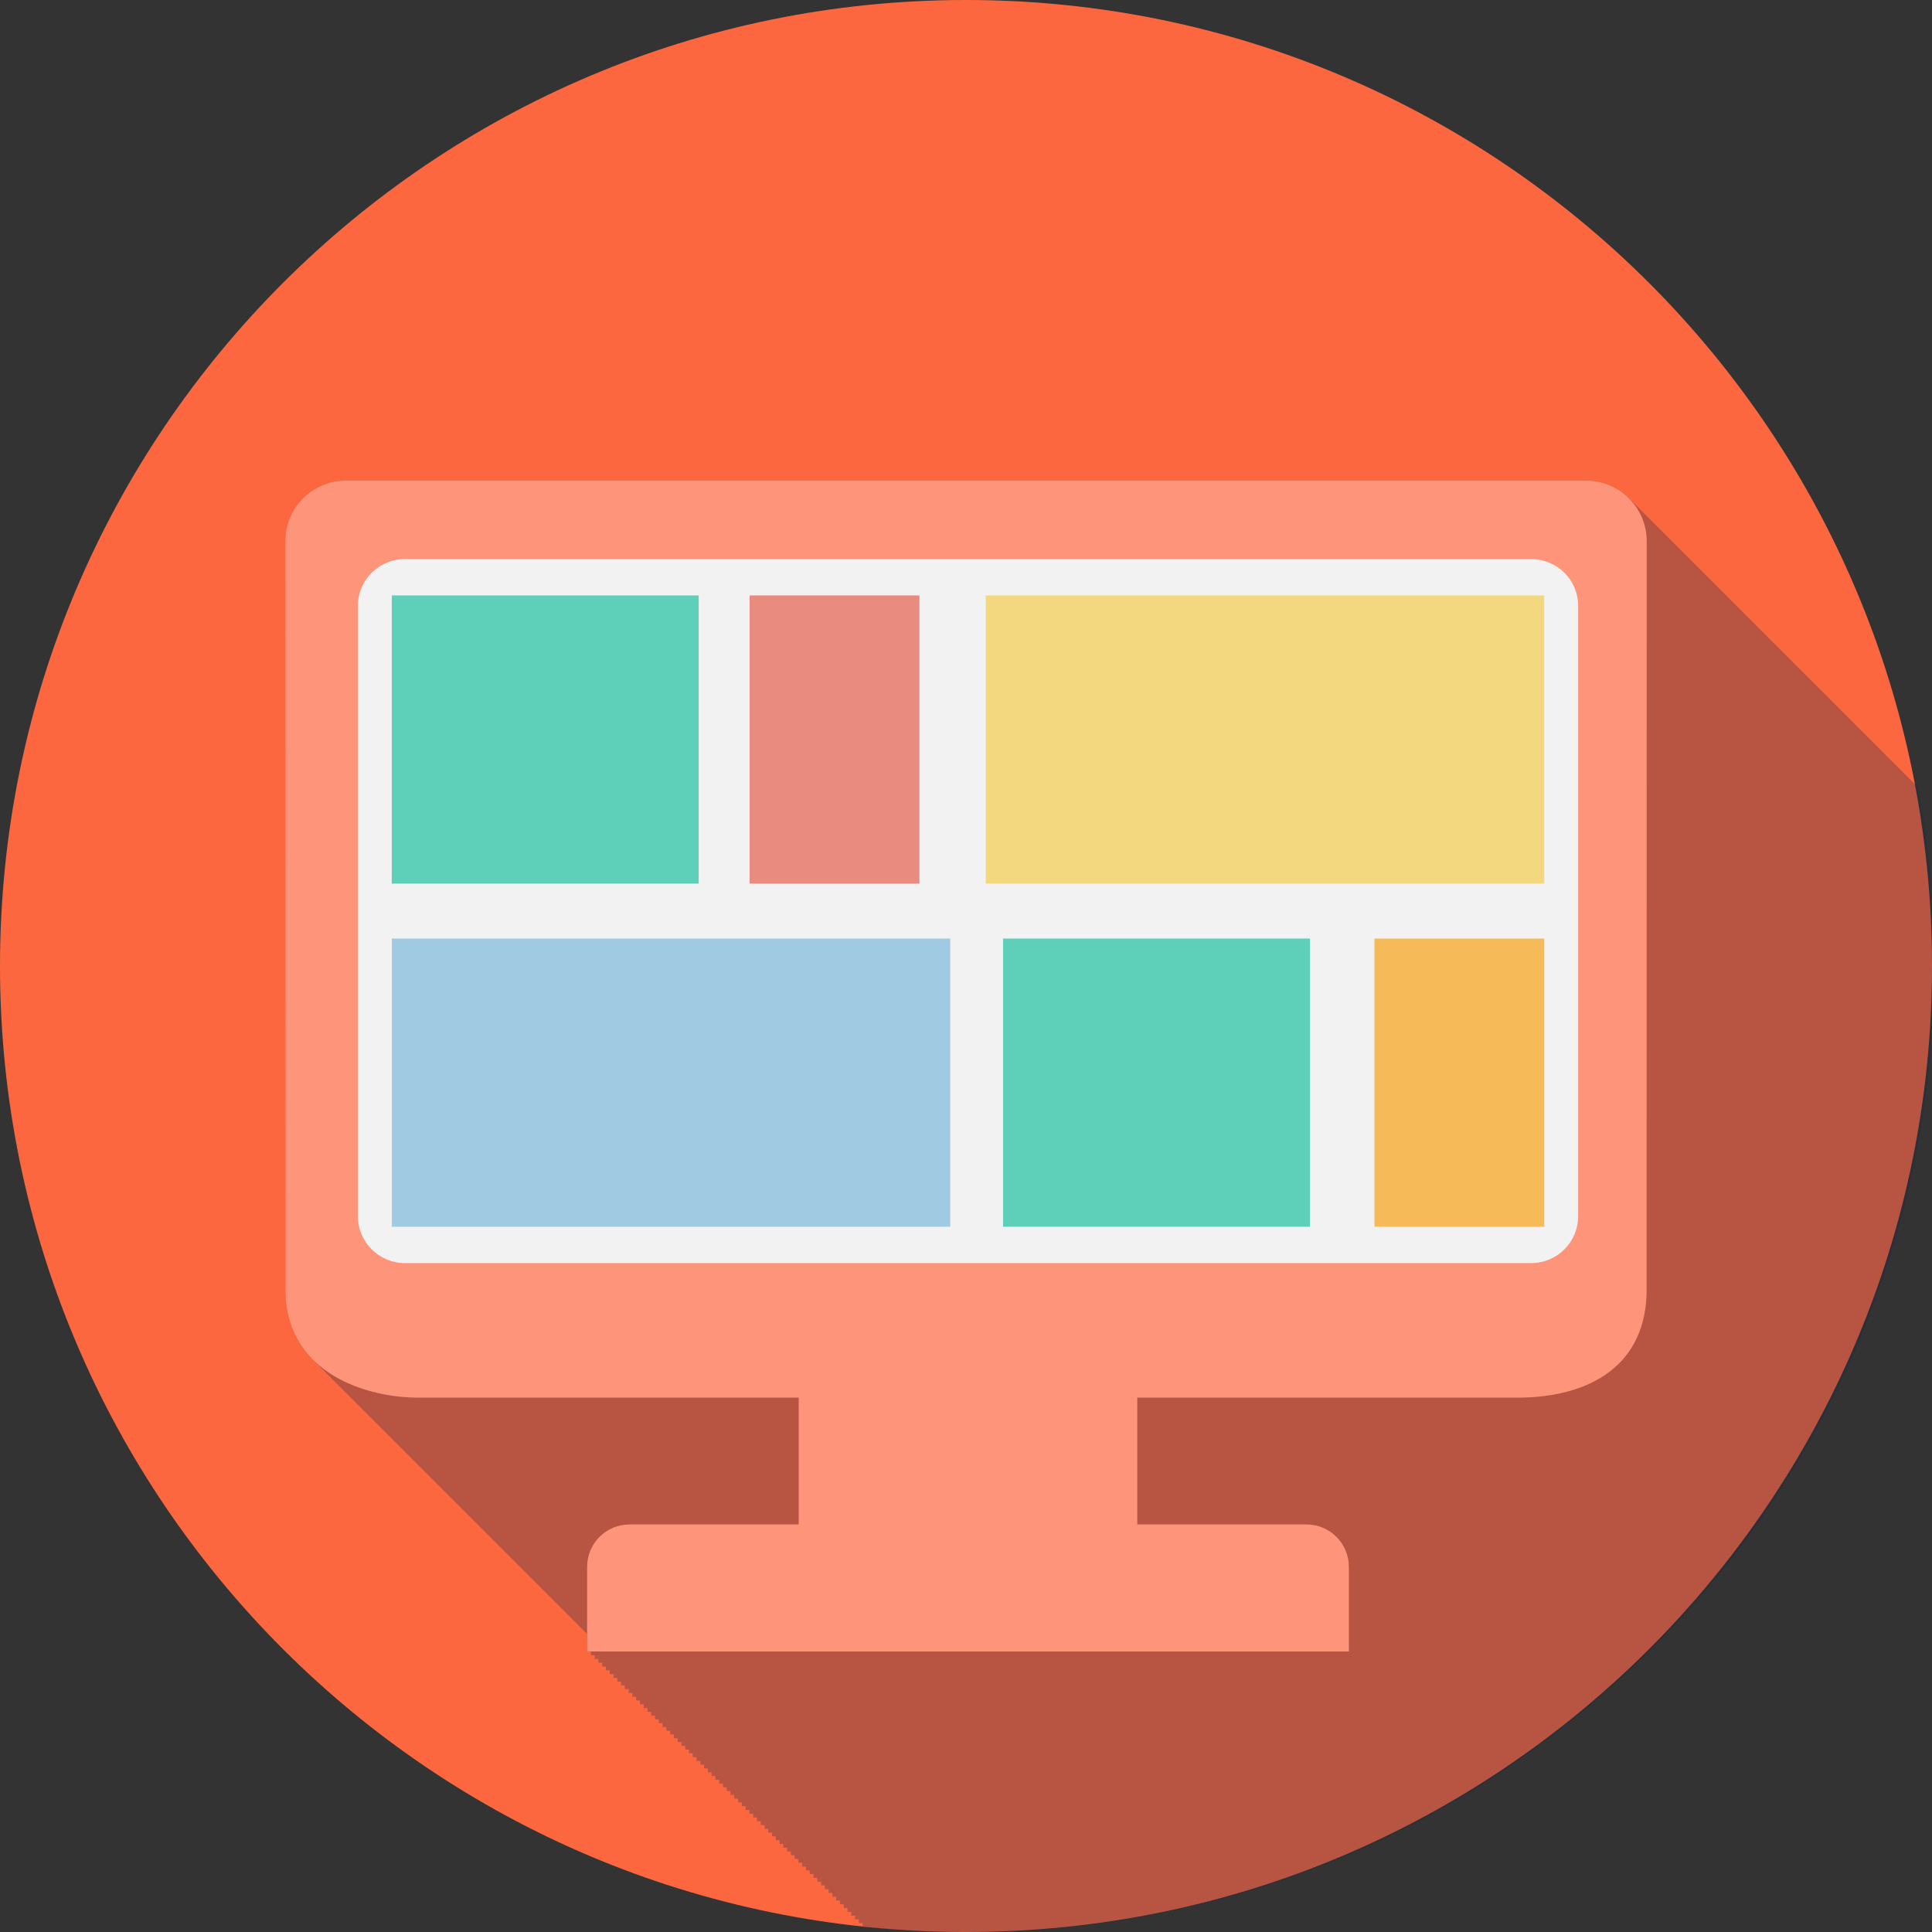<?xml version="1.0" encoding="utf-8"?>
<!-- Generator: Adobe Illustrator 16.0.0, SVG Export Plug-In . SVG Version: 6.00 Build 0)  -->
<!DOCTYPE svg PUBLIC "-//W3C//DTD SVG 1.1//EN" "http://www.w3.org/Graphics/SVG/1.1/DTD/svg11.dtd">
<svg version="1.1" id="Layer_1" xmlns="http://www.w3.org/2000/svg" xmlns:xlink="http://www.w3.org/1999/xlink" x="0px" y="0px"
	 width="511.998px" height="512px" viewBox="0 0 511.998 512" enable-background="new 0 0 511.998 512" xml:space="preserve">
<rect x="0" y="0" width="511.998" height="512" fill="#333333" stroke="none"/>
<g>
	<path fill="#fd6740" d="M255.998,512C114.618,512,0,397.382,0,256S114.618,0,255.998,0c141.399,0,256,114.618,256,256
		S397.397,512,255.998,512L255.998,512z"/>
	<g>
		<path fill="#EDEDED" d="M405.769,334.728H107.293c-6.864,0-12.457-5.581-12.457-12.437V160.563
			c0-6.854,5.593-12.399,12.457-12.399h298.476c6.918,0,12.455,5.545,12.455,12.399v161.728
			C418.224,329.146,412.687,334.728,405.769,334.728L405.769,334.728z"/>
		<g>
			<rect x="103.822" y="157.789" fill="#1ABC9C" width="81.333" height="76.379"/>
			<rect x="198.657" y="157.789" fill="#E05B49" width="44.998" height="76.379"/>
			<rect x="261.239" y="157.789" fill="#EFC849" width="147.998" height="76.379"/>
		</g>
		<g>
			<rect x="265.819" y="248.723" fill="#1ABC9C" width="81.334" height="76.378"/>
			<rect x="364.239" y="248.723" fill="#F39C12" width="44.998" height="76.378"/>
			<rect x="103.822" y="248.723" fill="#77B3D5" width="147.997" height="76.378"/>
		</g>
		<g>
			<defs>
				<path id="SVGID_1_" d="M256.528,512C115.148,512,0.53,397.382,0.53,256S115.148,0,256.528,0c141.399,0,256,114.618,256,256
					S397.928,512,256.528,512L256.528,512z"/>
			</defs>
			<clipPath id="SVGID_2_">
				<use xlink:href="#SVGID_1_"  overflow="visible"/>
			</clipPath>
			<g opacity="0.3" clip-path="url(#SVGID_2_)">
				<g>
					<path fill="#102947" d="M513.319,220.347H184.678c-8.877,0-16.074,7.196-16.074,16.073c0,0.066,0.043,199.646,0.043,199.646
						c0.906,21.344,22.081,27.319,35.106,27.319h100.91v33.609h-44.84c-6.19,0-11.23,5.021-11.23,11.221v22.439h201.87v-22.439
						c0-6.2-5.04-11.221-11.221-11.221h-44.851v-33.609h100.91c16.564,0,33.315-6.741,34.056-27.319l0.034-199.646
						C529.394,227.543,522.197,220.347,513.319,220.347z"/>
					<path fill="#102947" d="M512.319,219.347H183.678c-8.877,0-16.074,7.196-16.074,16.073c0,0.066,0.043,199.646,0.043,199.646
						c0.906,21.344,22.081,27.319,35.106,27.319h100.91v33.609h-44.84c-6.19,0-11.23,5.021-11.23,11.221v22.439h201.87v-22.439
						c0-6.2-5.04-11.221-11.221-11.221h-44.851v-33.609h100.91c16.564,0,33.315-6.741,34.056-27.319l0.034-199.646
						C528.394,226.543,521.197,219.347,512.319,219.347z"/>
					<path fill="#102947" d="M511.319,218.347H182.678c-8.877,0-16.074,7.196-16.074,16.073c0,0.066,0.043,199.646,0.043,199.646
						c0.906,21.344,22.081,27.319,35.106,27.319h100.91v33.609h-44.84c-6.19,0-11.23,5.021-11.23,11.221v22.439h201.87v-22.439
						c0-6.2-5.04-11.221-11.221-11.221h-44.851v-33.609h100.91c16.564,0,33.315-6.741,34.056-27.319l0.034-199.646
						C527.394,225.543,520.197,218.347,511.319,218.347z"/>
					<path fill="#102947" d="M510.319,217.347H181.678c-8.877,0-16.074,7.196-16.074,16.073c0,0.066,0.043,199.646,0.043,199.646
						c0.906,21.344,22.081,27.319,35.106,27.319h100.91v33.609h-44.84c-6.19,0-11.23,5.021-11.23,11.221v22.439h201.87v-22.439
						c0-6.2-5.04-11.221-11.221-11.221h-44.851v-33.609h100.91c16.564,0,33.315-6.741,34.056-27.319l0.034-199.646
						C526.394,224.543,519.197,217.347,510.319,217.347z"/>
					<path fill="#102947" d="M509.319,216.347H180.678c-8.877,0-16.074,7.196-16.074,16.073c0,0.066,0.043,199.646,0.043,199.646
						c0.906,21.344,22.081,27.319,35.106,27.319h100.91v33.609h-44.84c-6.19,0-11.23,5.021-11.23,11.221v22.439h201.87v-22.439
						c0-6.2-5.04-11.221-11.221-11.221h-44.851v-33.609h100.91c16.564,0,33.315-6.741,34.056-27.319l0.034-199.646
						C525.394,223.543,518.197,216.347,509.319,216.347z"/>
					<path fill="#102947" d="M508.319,215.347H179.678c-8.877,0-16.074,7.196-16.074,16.073c0,0.066,0.043,199.646,0.043,199.646
						c0.906,21.344,22.081,27.319,35.106,27.319h100.91v33.609h-44.84c-6.19,0-11.23,5.021-11.23,11.221v22.439h201.87v-22.439
						c0-6.2-5.04-11.221-11.221-11.221h-44.851v-33.609h100.91c16.564,0,33.315-6.741,34.056-27.319l0.034-199.646
						C524.394,222.543,517.197,215.347,508.319,215.347z"/>
					<path fill="#102947" d="M507.319,214.347H178.678c-8.877,0-16.074,7.196-16.074,16.073c0,0.066,0.043,199.646,0.043,199.646
						c0.906,21.344,22.081,27.319,35.106,27.319h100.91v33.609h-44.84c-6.19,0-11.23,5.021-11.23,11.221v22.439h201.87v-22.439
						c0-6.2-5.04-11.221-11.221-11.221h-44.851v-33.609h100.91c16.564,0,33.315-6.741,34.056-27.319l0.034-199.646
						C523.394,221.543,516.197,214.347,507.319,214.347z"/>
					<path fill="#102947" d="M506.319,213.347H177.678c-8.877,0-16.074,7.196-16.074,16.073c0,0.066,0.043,199.646,0.043,199.646
						c0.906,21.344,22.081,27.319,35.106,27.319h100.91v33.609h-44.84c-6.19,0-11.23,5.021-11.23,11.221v22.439h201.87v-22.439
						c0-6.2-5.04-11.221-11.221-11.221h-44.851v-33.609h100.91c16.564,0,33.315-6.741,34.056-27.319l0.034-199.646
						C522.394,220.543,515.197,213.347,506.319,213.347z"/>
					<path fill="#102947" d="M505.319,212.347H176.678c-8.877,0-16.074,7.196-16.074,16.073c0,0.066,0.043,199.646,0.043,199.646
						c0.906,21.344,22.081,27.319,35.106,27.319h100.91v33.609h-44.84c-6.19,0-11.23,5.021-11.23,11.221v22.439h201.87v-22.439
						c0-6.2-5.04-11.221-11.221-11.221h-44.851v-33.609h100.91c16.564,0,33.315-6.741,34.056-27.319l0.034-199.646
						C521.394,219.543,514.197,212.347,505.319,212.347z"/>
					<path fill="#102947" d="M504.319,211.347H175.678c-8.877,0-16.074,7.196-16.074,16.073c0,0.066,0.043,199.646,0.043,199.646
						c0.906,21.344,22.081,27.319,35.106,27.319h100.91v33.609h-44.84c-6.19,0-11.23,5.021-11.23,11.221v22.439h201.87v-22.439
						c0-6.2-5.04-11.221-11.221-11.221h-44.851v-33.609h100.91c16.564,0,33.315-6.741,34.056-27.319l0.034-199.646
						C520.394,218.543,513.197,211.347,504.319,211.347z"/>
					<path fill="#102947" d="M503.319,210.347H174.678c-8.877,0-16.074,7.196-16.074,16.073c0,0.066,0.043,199.646,0.043,199.646
						c0.906,21.344,22.081,27.319,35.106,27.319h100.91v33.609h-44.84c-6.19,0-11.23,5.021-11.23,11.221v22.439h201.87v-22.439
						c0-6.2-5.04-11.221-11.221-11.221h-44.851v-33.609h100.91c16.564,0,33.315-6.741,34.056-27.319l0.034-199.646
						C519.394,217.543,512.197,210.347,503.319,210.347z"/>
					<path fill="#102947" d="M502.319,209.347H173.678c-8.877,0-16.074,7.196-16.074,16.073c0,0.066,0.043,199.646,0.043,199.646
						c0.906,21.344,22.081,27.319,35.106,27.319h100.91v33.609h-44.84c-6.19,0-11.23,5.021-11.23,11.221v22.439h201.87v-22.439
						c0-6.2-5.04-11.221-11.221-11.221h-44.851v-33.609h100.91c16.564,0,33.315-6.741,34.056-27.319l0.034-199.646
						C518.394,216.543,511.197,209.347,502.319,209.347z"/>
					<path fill="#102947" d="M501.319,208.347H172.678c-8.877,0-16.074,7.196-16.074,16.073c0,0.066,0.043,199.646,0.043,199.646
						c0.906,21.344,22.081,27.319,35.106,27.319h100.91v33.609h-44.84c-6.19,0-11.23,5.021-11.23,11.221v22.439h201.87v-22.439
						c0-6.2-5.04-11.221-11.221-11.221h-44.851v-33.609h100.91c16.564,0,33.315-6.741,34.056-27.319l0.034-199.646
						C517.394,215.543,510.197,208.347,501.319,208.347z"/>
					<path fill="#102947" d="M500.319,207.347H171.678c-8.877,0-16.074,7.196-16.074,16.073c0,0.066,0.043,199.646,0.043,199.646
						c0.906,21.344,22.081,27.319,35.106,27.319h100.91v33.609h-44.84c-6.19,0-11.23,5.021-11.23,11.221v22.439h201.87v-22.439
						c0-6.2-5.04-11.221-11.221-11.221h-44.851v-33.609h100.91c16.564,0,33.315-6.741,34.056-27.319l0.034-199.646
						C516.394,214.543,509.197,207.347,500.319,207.347z"/>
					<path fill="#102947" d="M499.319,206.347H170.678c-8.877,0-16.074,7.196-16.074,16.073c0,0.066,0.043,199.646,0.043,199.646
						c0.906,21.344,22.081,27.319,35.106,27.319h100.91v33.609h-44.84c-6.19,0-11.23,5.021-11.23,11.221v22.439h201.87v-22.439
						c0-6.2-5.04-11.221-11.221-11.221h-44.851v-33.609h100.91c16.564,0,33.315-6.741,34.056-27.319l0.034-199.646
						C515.394,213.543,508.197,206.347,499.319,206.347z"/>
					<path fill="#102947" d="M498.319,205.347H169.678c-8.877,0-16.074,7.196-16.074,16.073c0,0.066,0.043,199.646,0.043,199.646
						c0.906,21.344,22.081,27.319,35.106,27.319h100.91v33.609h-44.84c-6.19,0-11.23,5.021-11.23,11.221v22.439h201.87v-22.439
						c0-6.2-5.04-11.221-11.221-11.221h-44.851v-33.609h100.91c16.564,0,33.315-6.741,34.056-27.319l0.034-199.646
						C514.394,212.543,507.197,205.347,498.319,205.347z"/>
					<path fill="#102947" d="M497.319,204.347H168.678c-8.877,0-16.074,7.196-16.074,16.073c0,0.066,0.043,199.646,0.043,199.646
						c0.906,21.344,22.081,27.319,35.106,27.319h100.91v33.609h-44.84c-6.19,0-11.23,5.021-11.23,11.221v22.439h201.87v-22.439
						c0-6.2-5.04-11.221-11.221-11.221h-44.851v-33.609h100.91c16.564,0,33.315-6.741,34.056-27.319l0.034-199.646
						C513.394,211.543,506.197,204.347,497.319,204.347z"/>
					<path fill="#102947" d="M496.319,203.347H167.678c-8.877,0-16.074,7.196-16.074,16.073c0,0.066,0.043,199.646,0.043,199.646
						c0.906,21.344,22.081,27.319,35.106,27.319h100.91v33.609h-44.84c-6.19,0-11.23,5.021-11.23,11.221v22.439h201.87v-22.439
						c0-6.2-5.04-11.221-11.221-11.221h-44.851v-33.609h100.91c16.564,0,33.315-6.741,34.056-27.319l0.034-199.646
						C512.394,210.543,505.197,203.347,496.319,203.347z"/>
					<path fill="#102947" d="M495.319,202.347H166.678c-8.877,0-16.074,7.196-16.074,16.073c0,0.066,0.043,199.646,0.043,199.646
						c0.906,21.344,22.081,27.319,35.106,27.319h100.91v33.609h-44.84c-6.19,0-11.23,5.021-11.23,11.221v22.439h201.87v-22.439
						c0-6.2-5.04-11.221-11.221-11.221h-44.851v-33.609h100.91c16.564,0,33.315-6.741,34.056-27.319l0.034-199.646
						C511.394,209.543,504.197,202.347,495.319,202.347z"/>
					<path fill="#102947" d="M494.319,201.347H165.678c-8.877,0-16.074,7.196-16.074,16.073c0,0.066,0.043,199.646,0.043,199.646
						c0.906,21.344,22.081,27.319,35.106,27.319h100.91v33.609h-44.84c-6.19,0-11.23,5.021-11.23,11.221v22.439h201.87v-22.439
						c0-6.2-5.04-11.221-11.221-11.221h-44.851v-33.609h100.91c16.564,0,33.315-6.741,34.056-27.319l0.034-199.646
						C510.394,208.543,503.197,201.347,494.319,201.347z"/>
					<path fill="#102947" d="M493.319,200.347H164.678c-8.877,0-16.074,7.196-16.074,16.073c0,0.066,0.043,199.646,0.043,199.646
						c0.906,21.344,22.081,27.319,35.106,27.319h100.91v33.609h-44.84c-6.19,0-11.23,5.021-11.23,11.221v22.439h201.87v-22.439
						c0-6.2-5.04-11.221-11.221-11.221h-44.851v-33.609h100.91c16.564,0,33.315-6.741,34.056-27.319l0.034-199.646
						C509.394,207.543,502.197,200.347,493.319,200.347z"/>
					<path fill="#102947" d="M492.319,199.347H163.678c-8.877,0-16.074,7.196-16.074,16.073c0,0.066,0.043,199.646,0.043,199.646
						c0.906,21.344,22.081,27.319,35.106,27.319h100.91v33.609h-44.84c-6.19,0-11.23,5.021-11.23,11.221v22.439h201.87v-22.439
						c0-6.2-5.04-11.221-11.221-11.221h-44.851v-33.609h100.91c16.564,0,33.315-6.741,34.056-27.319l0.034-199.646
						C508.394,206.543,501.197,199.347,492.319,199.347z"/>
					<path fill="#102947" d="M491.319,198.347H162.678c-8.877,0-16.074,7.196-16.074,16.073c0,0.066,0.043,199.646,0.043,199.646
						c0.906,21.344,22.081,27.319,35.106,27.319h100.91v33.609h-44.84c-6.19,0-11.23,5.021-11.23,11.221v22.439h201.87v-22.439
						c0-6.2-5.04-11.221-11.221-11.221h-44.851v-33.609h100.91c16.564,0,33.315-6.741,34.056-27.319l0.034-199.646
						C507.394,205.543,500.197,198.347,491.319,198.347z"/>
					<path fill="#102947" d="M490.319,197.347H161.678c-8.877,0-16.074,7.196-16.074,16.073c0,0.066,0.043,199.646,0.043,199.646
						c0.906,21.344,22.081,27.319,35.106,27.319h100.91v33.609h-44.84c-6.19,0-11.23,5.021-11.23,11.221v22.439h201.87v-22.439
						c0-6.2-5.04-11.221-11.221-11.221h-44.851v-33.609h100.91c16.564,0,33.315-6.741,34.056-27.319l0.034-199.646
						C506.394,204.543,499.197,197.347,490.319,197.347z"/>
					<path fill="#102947" d="M489.319,196.347H160.678c-8.877,0-16.074,7.196-16.074,16.073c0,0.066,0.043,199.646,0.043,199.646
						c0.906,21.344,22.081,27.319,35.106,27.319h100.91v33.609h-44.84c-6.19,0-11.23,5.021-11.23,11.221v22.439h201.87v-22.439
						c0-6.2-5.04-11.221-11.221-11.221h-44.851v-33.609h100.91c16.564,0,33.315-6.741,34.056-27.319l0.034-199.646
						C505.394,203.543,498.197,196.347,489.319,196.347z"/>
					<path fill="#102947" d="M488.319,195.347H159.678c-8.877,0-16.074,7.196-16.074,16.073c0,0.066,0.043,199.646,0.043,199.646
						c0.906,21.344,22.081,27.319,35.106,27.319h100.91v33.609h-44.84c-6.19,0-11.23,5.021-11.23,11.221v22.439h201.87v-22.439
						c0-6.2-5.04-11.221-11.221-11.221h-44.851v-33.609h100.91c16.564,0,33.315-6.741,34.056-27.319l0.034-199.646
						C504.394,202.543,497.197,195.347,488.319,195.347z"/>
					<path fill="#102947" d="M487.319,194.347H158.678c-8.877,0-16.074,7.196-16.074,16.073c0,0.066,0.043,199.646,0.043,199.646
						c0.906,21.344,22.081,27.319,35.106,27.319h100.91v33.609h-44.84c-6.19,0-11.23,5.021-11.23,11.221v22.439h201.87v-22.439
						c0-6.2-5.04-11.221-11.221-11.221h-44.851v-33.609h100.91c16.564,0,33.315-6.741,34.056-27.319l0.034-199.646
						C503.394,201.543,496.197,194.347,487.319,194.347z"/>
					<path fill="#102947" d="M486.319,193.347H157.678c-8.877,0-16.074,7.196-16.074,16.073c0,0.066,0.043,199.646,0.043,199.646
						c0.906,21.344,22.081,27.319,35.106,27.319h100.91v33.609h-44.84c-6.19,0-11.23,5.021-11.23,11.221v22.439h201.87v-22.439
						c0-6.2-5.04-11.221-11.221-11.221h-44.851v-33.609h100.91c16.564,0,33.315-6.741,34.056-27.319l0.034-199.646
						C502.394,200.543,495.197,193.347,486.319,193.347z"/>
					<path fill="#102947" d="M485.319,192.347H156.678c-8.877,0-16.074,7.196-16.074,16.073c0,0.066,0.043,199.646,0.043,199.646
						c0.906,21.344,22.081,27.319,35.106,27.319h100.91v33.609h-44.84c-6.19,0-11.23,5.021-11.23,11.221v22.439h201.87v-22.439
						c0-6.2-5.04-11.221-11.221-11.221h-44.851v-33.609h100.91c16.564,0,33.315-6.741,34.056-27.319l0.034-199.646
						C501.394,199.543,494.197,192.347,485.319,192.347z"/>
					<path fill="#102947" d="M484.319,191.347H155.678c-8.877,0-16.074,7.196-16.074,16.073c0,0.066,0.043,199.646,0.043,199.646
						c0.906,21.344,22.081,27.319,35.106,27.319h100.91v33.609h-44.84c-6.19,0-11.23,5.021-11.23,11.221v22.439h201.87v-22.439
						c0-6.2-5.04-11.221-11.221-11.221h-44.851v-33.609h100.91c16.564,0,33.315-6.741,34.056-27.319l0.034-199.646
						C500.394,198.543,493.197,191.347,484.319,191.347z"/>
					<path fill="#102947" d="M483.319,190.347H154.678c-8.877,0-16.074,7.196-16.074,16.073c0,0.066,0.043,199.646,0.043,199.646
						c0.906,21.344,22.081,27.319,35.106,27.319h100.91v33.609h-44.84c-6.19,0-11.23,5.021-11.23,11.221v22.439h201.87v-22.439
						c0-6.2-5.04-11.221-11.221-11.221h-44.851v-33.609h100.91c16.564,0,33.315-6.741,34.056-27.319l0.034-199.646
						C499.394,197.543,492.197,190.347,483.319,190.347z"/>
					<path fill="#102947" d="M482.319,189.347H153.678c-8.877,0-16.074,7.196-16.074,16.073c0,0.066,0.043,199.646,0.043,199.646
						c0.906,21.344,22.081,27.319,35.106,27.319h100.91v33.609h-44.84c-6.19,0-11.23,5.021-11.23,11.221v22.439h201.87v-22.439
						c0-6.2-5.04-11.221-11.221-11.221h-44.851v-33.609h100.91c16.564,0,33.315-6.741,34.056-27.319l0.034-199.646
						C498.394,196.543,491.197,189.347,482.319,189.347z"/>
					<path fill="#102947" d="M481.319,188.347H152.678c-8.877,0-16.074,7.196-16.074,16.073c0,0.066,0.043,199.646,0.043,199.646
						c0.906,21.344,22.081,27.319,35.106,27.319h100.91v33.609h-44.84c-6.19,0-11.23,5.021-11.23,11.221v22.439h201.87v-22.439
						c0-6.2-5.04-11.221-11.221-11.221h-44.851v-33.609h100.91c16.564,0,33.315-6.741,34.056-27.319l0.034-199.646
						C497.394,195.543,490.197,188.347,481.319,188.347z"/>
					<path fill="#102947" d="M480.319,187.347H151.678c-8.877,0-16.074,7.196-16.074,16.073c0,0.066,0.043,199.646,0.043,199.646
						c0.906,21.344,22.081,27.319,35.106,27.319h100.91v33.609h-44.84c-6.19,0-11.23,5.021-11.23,11.221v22.439h201.87v-22.439
						c0-6.2-5.04-11.221-11.221-11.221h-44.851v-33.609h100.91c16.564,0,33.315-6.741,34.056-27.319l0.034-199.646
						C496.394,194.543,489.197,187.347,480.319,187.347z"/>
					<path fill="#102947" d="M479.319,186.347H150.678c-8.877,0-16.074,7.196-16.074,16.073c0,0.066,0.043,199.646,0.043,199.646
						c0.906,21.344,22.081,27.319,35.106,27.319h100.91v33.609h-44.84c-6.19,0-11.23,5.021-11.23,11.221v22.439h201.87v-22.439
						c0-6.2-5.04-11.221-11.221-11.221h-44.851v-33.609h100.91c16.564,0,33.315-6.741,34.056-27.319l0.034-199.646
						C495.394,193.543,488.197,186.347,479.319,186.347z"/>
					<path fill="#102947" d="M478.319,185.347H149.678c-8.877,0-16.074,7.196-16.074,16.073c0,0.066,0.043,199.646,0.043,199.646
						c0.906,21.344,22.081,27.319,35.106,27.319h100.91v33.609h-44.84c-6.19,0-11.23,5.021-11.23,11.221v22.439h201.87v-22.439
						c0-6.2-5.04-11.221-11.221-11.221h-44.851v-33.609h100.91c16.564,0,33.315-6.741,34.056-27.319l0.034-199.646
						C494.394,192.543,487.197,185.347,478.319,185.347z"/>
					<path fill="#102947" d="M477.319,184.347H148.678c-8.877,0-16.074,7.196-16.074,16.073c0,0.066,0.043,199.646,0.043,199.646
						c0.906,21.344,22.081,27.319,35.106,27.319h100.91v33.609h-44.84c-6.19,0-11.23,5.021-11.23,11.221v22.439h201.87v-22.439
						c0-6.2-5.04-11.221-11.221-11.221h-44.851v-33.609h100.91c16.564,0,33.315-6.741,34.056-27.319l0.034-199.646
						C493.394,191.543,486.197,184.347,477.319,184.347z"/>
					<path fill="#102947" d="M476.319,183.347H147.678c-8.877,0-16.074,7.196-16.074,16.073c0,0.066,0.043,199.646,0.043,199.646
						c0.906,21.344,22.081,27.319,35.106,27.319h100.91v33.609h-44.84c-6.19,0-11.23,5.021-11.23,11.221v22.439h201.87v-22.439
						c0-6.2-5.04-11.221-11.221-11.221h-44.851v-33.609h100.91c16.564,0,33.315-6.741,34.056-27.319l0.034-199.646
						C492.394,190.543,485.197,183.347,476.319,183.347z"/>
					<path fill="#102947" d="M475.319,182.347H146.678c-8.877,0-16.074,7.196-16.074,16.073c0,0.066,0.043,199.646,0.043,199.646
						c0.906,21.344,22.081,27.319,35.106,27.319h100.91v33.609h-44.84c-6.19,0-11.23,5.021-11.23,11.221v22.439h201.87v-22.439
						c0-6.2-5.04-11.221-11.221-11.221h-44.851v-33.609h100.91c16.564,0,33.315-6.741,34.056-27.319l0.034-199.646
						C491.394,189.543,484.197,182.347,475.319,182.347z"/>
					<path fill="#102947" d="M474.319,181.347H145.678c-8.877,0-16.074,7.196-16.074,16.073c0,0.066,0.043,199.646,0.043,199.646
						c0.906,21.344,22.081,27.319,35.106,27.319h100.91v33.609h-44.84c-6.19,0-11.23,5.021-11.23,11.221v22.439h201.87v-22.439
						c0-6.2-5.04-11.221-11.221-11.221h-44.851v-33.609h100.91c16.564,0,33.315-6.741,34.056-27.319l0.034-199.646
						C490.394,188.543,483.197,181.347,474.319,181.347z"/>
					<path fill="#102947" d="M473.319,180.347H144.678c-8.877,0-16.074,7.196-16.074,16.073c0,0.066,0.043,199.646,0.043,199.646
						c0.906,21.344,22.081,27.319,35.106,27.319h100.91v33.609h-44.84c-6.19,0-11.23,5.021-11.23,11.221v22.439h201.87v-22.439
						c0-6.2-5.04-11.221-11.221-11.221h-44.851v-33.609h100.91c16.564,0,33.315-6.741,34.056-27.319l0.034-199.646
						C489.394,187.543,482.197,180.347,473.319,180.347z"/>
					<path fill="#102947" d="M472.319,179.347H143.678c-8.877,0-16.074,7.196-16.074,16.073c0,0.066,0.043,199.646,0.043,199.646
						c0.906,21.344,22.081,27.319,35.106,27.319h100.91v33.609h-44.84c-6.19,0-11.23,5.021-11.23,11.221v22.439h201.87v-22.439
						c0-6.2-5.04-11.221-11.221-11.221h-44.851v-33.609h100.91c16.564,0,33.315-6.741,34.056-27.319l0.034-199.646
						C488.394,186.543,481.197,179.347,472.319,179.347z"/>
					<path fill="#102947" d="M471.319,178.347H142.678c-8.877,0-16.074,7.196-16.074,16.073c0,0.066,0.043,199.646,0.043,199.646
						c0.906,21.344,22.081,27.319,35.106,27.319h100.91v33.609h-44.84c-6.19,0-11.23,5.021-11.23,11.221v22.439h201.87v-22.439
						c0-6.2-5.04-11.221-11.221-11.221h-44.851v-33.609h100.91c16.564,0,33.315-6.741,34.056-27.319l0.034-199.646
						C487.394,185.543,480.197,178.347,471.319,178.347z"/>
					<path fill="#102947" d="M470.319,177.347H141.678c-8.877,0-16.074,7.196-16.074,16.073c0,0.066,0.043,199.646,0.043,199.646
						c0.906,21.344,22.081,27.319,35.106,27.319h100.91v33.609h-44.84c-6.19,0-11.23,5.021-11.23,11.221v22.439h201.87v-22.439
						c0-6.2-5.04-11.221-11.221-11.221h-44.851v-33.609h100.91c16.564,0,33.315-6.741,34.056-27.319l0.034-199.646
						C486.394,184.543,479.197,177.347,470.319,177.347z"/>
					<path fill="#102947" d="M469.319,176.347H140.678c-8.877,0-16.074,7.196-16.074,16.073c0,0.066,0.043,199.646,0.043,199.646
						c0.906,21.344,22.081,27.319,35.106,27.319h100.91v33.609h-44.84c-6.19,0-11.23,5.021-11.23,11.221v22.439h201.87v-22.439
						c0-6.2-5.04-11.221-11.221-11.221h-44.851v-33.609h100.91c16.564,0,33.315-6.741,34.056-27.319l0.034-199.646
						C485.394,183.543,478.197,176.347,469.319,176.347z"/>
					<path fill="#102947" d="M468.319,175.347H139.678c-8.877,0-16.074,7.196-16.074,16.073c0,0.066,0.043,199.646,0.043,199.646
						c0.906,21.344,22.081,27.319,35.106,27.319h100.91v33.609h-44.84c-6.19,0-11.23,5.021-11.23,11.221v22.439h201.87v-22.439
						c0-6.2-5.04-11.221-11.221-11.221h-44.851v-33.609h100.91c16.564,0,33.315-6.741,34.056-27.319l0.034-199.646
						C484.394,182.543,477.197,175.347,468.319,175.347z"/>
					<path fill="#102947" d="M467.319,174.347H138.678c-8.877,0-16.074,7.196-16.074,16.073c0,0.066,0.043,199.646,0.043,199.646
						c0.906,21.344,22.081,27.319,35.106,27.319h100.91v33.609h-44.84c-6.19,0-11.23,5.021-11.23,11.221v22.439h201.87v-22.439
						c0-6.2-5.04-11.221-11.221-11.221h-44.851v-33.609h100.91c16.564,0,33.315-6.741,34.056-27.319l0.034-199.646
						C483.394,181.543,476.197,174.347,467.319,174.347z"/>
					<path fill="#102947" d="M466.319,173.347H137.678c-8.877,0-16.074,7.196-16.074,16.073c0,0.066,0.043,199.646,0.043,199.646
						c0.906,21.344,22.081,27.319,35.106,27.319h100.91v33.609h-44.84c-6.19,0-11.23,5.021-11.23,11.221v22.439h201.87v-22.439
						c0-6.2-5.04-11.221-11.221-11.221h-44.851v-33.609h100.91c16.564,0,33.315-6.741,34.056-27.319l0.034-199.646
						C482.394,180.543,475.197,173.347,466.319,173.347z"/>
					<path fill="#102947" d="M465.319,172.347H136.678c-8.877,0-16.074,7.196-16.074,16.073c0,0.066,0.043,199.646,0.043,199.646
						c0.906,21.344,22.081,27.319,35.106,27.319h100.91v33.609h-44.84c-6.19,0-11.23,5.021-11.23,11.221v22.439h201.87v-22.439
						c0-6.2-5.04-11.221-11.221-11.221h-44.851v-33.609h100.91c16.564,0,33.315-6.741,34.056-27.319l0.034-199.646
						C481.394,179.543,474.197,172.347,465.319,172.347z"/>
					<path fill="#102947" d="M464.319,171.347H135.678c-8.877,0-16.074,7.196-16.074,16.073c0,0.066,0.043,199.646,0.043,199.646
						c0.906,21.344,22.081,27.319,35.106,27.319h100.91v33.609h-44.84c-6.19,0-11.23,5.021-11.23,11.221v22.439h201.87v-22.439
						c0-6.2-5.04-11.221-11.221-11.221h-44.851v-33.609h100.91c16.564,0,33.315-6.741,34.056-27.319l0.034-199.646
						C480.394,178.543,473.197,171.347,464.319,171.347z"/>
					<path fill="#102947" d="M463.319,170.347H134.678c-8.877,0-16.074,7.196-16.074,16.073c0,0.066,0.043,199.646,0.043,199.646
						c0.906,21.344,22.081,27.319,35.106,27.319h100.91v33.609h-44.84c-6.19,0-11.23,5.021-11.23,11.221v22.439h201.87v-22.439
						c0-6.2-5.04-11.221-11.221-11.221h-44.851v-33.609h100.91c16.564,0,33.315-6.741,34.056-27.319l0.034-199.646
						C479.394,177.543,472.197,170.347,463.319,170.347z"/>
					<path fill="#102947" d="M462.319,169.347H133.678c-8.877,0-16.074,7.196-16.074,16.073c0,0.066,0.043,199.646,0.043,199.646
						c0.906,21.344,22.081,27.319,35.106,27.319h100.91v33.609h-44.84c-6.19,0-11.23,5.021-11.23,11.221v22.439h201.87v-22.439
						c0-6.2-5.04-11.221-11.221-11.221h-44.851v-33.609h100.91c16.564,0,33.315-6.741,34.056-27.319l0.034-199.646
						C478.394,176.543,471.197,169.347,462.319,169.347z"/>
					<path fill="#102947" d="M461.319,168.347H132.678c-8.877,0-16.074,7.196-16.074,16.073c0,0.066,0.043,199.646,0.043,199.646
						c0.906,21.344,22.081,27.319,35.106,27.319h100.91v33.609h-44.84c-6.19,0-11.23,5.021-11.23,11.221v22.439h201.87v-22.439
						c0-6.2-5.04-11.221-11.221-11.221h-44.851v-33.609h100.91c16.564,0,33.315-6.741,34.056-27.319l0.034-199.646
						C477.394,175.543,470.197,168.347,461.319,168.347z"/>
					<path fill="#102947" d="M460.319,167.347H131.678c-8.877,0-16.074,7.196-16.074,16.073c0,0.066,0.043,199.646,0.043,199.646
						c0.906,21.344,22.081,27.319,35.106,27.319h100.91v33.609h-44.84c-6.19,0-11.23,5.021-11.23,11.221v22.439h201.87v-22.439
						c0-6.2-5.04-11.221-11.221-11.221h-44.851v-33.609h100.91c16.564,0,33.315-6.741,34.056-27.319l0.034-199.646
						C476.394,174.543,469.197,167.347,460.319,167.347z"/>
					<path fill="#102947" d="M459.319,166.347H130.678c-8.877,0-16.074,7.196-16.074,16.073c0,0.066,0.043,199.646,0.043,199.646
						c0.906,21.344,22.081,27.319,35.106,27.319h100.91v33.609h-44.84c-6.19,0-11.23,5.021-11.23,11.221v22.439h201.87v-22.439
						c0-6.2-5.04-11.221-11.221-11.221h-44.851v-33.609h100.91c16.564,0,33.315-6.741,34.056-27.319l0.034-199.646
						C475.394,173.543,468.197,166.347,459.319,166.347z"/>
					<path fill="#102947" d="M458.319,165.347H129.678c-8.877,0-16.074,7.196-16.074,16.073c0,0.066,0.043,199.646,0.043,199.646
						c0.906,21.344,22.081,27.319,35.106,27.319h100.91v33.609h-44.84c-6.19,0-11.23,5.021-11.23,11.221v22.439h201.87v-22.439
						c0-6.2-5.04-11.221-11.221-11.221h-44.851v-33.609h100.91c16.564,0,33.315-6.741,34.056-27.319l0.034-199.646
						C474.394,172.543,467.197,165.347,458.319,165.347z"/>
					<path fill="#102947" d="M457.319,164.347H128.678c-8.877,0-16.074,7.196-16.074,16.073c0,0.066,0.043,199.646,0.043,199.646
						c0.906,21.344,22.081,27.319,35.106,27.319h100.91v33.609h-44.84c-6.19,0-11.23,5.021-11.23,11.221v22.439h201.87v-22.439
						c0-6.2-5.04-11.221-11.221-11.221h-44.851v-33.609h100.91c16.564,0,33.315-6.741,34.056-27.319l0.034-199.646
						C473.394,171.543,466.197,164.347,457.319,164.347z"/>
					<path fill="#102947" d="M456.319,163.347H127.678c-8.877,0-16.074,7.196-16.074,16.073c0,0.066,0.043,199.646,0.043,199.646
						c0.906,21.344,22.081,27.319,35.106,27.319h100.91v33.609h-44.84c-6.19,0-11.23,5.021-11.23,11.221v22.439h201.87v-22.439
						c0-6.2-5.04-11.221-11.221-11.221h-44.851v-33.609h100.91c16.564,0,33.315-6.741,34.056-27.319l0.034-199.646
						C472.394,170.543,465.197,163.347,456.319,163.347z"/>
					<path fill="#102947" d="M455.319,162.347H126.678c-8.877,0-16.074,7.196-16.074,16.073c0,0.066,0.043,199.646,0.043,199.646
						c0.906,21.344,22.081,27.319,35.106,27.319h100.91v33.609h-44.84c-6.19,0-11.23,5.021-11.23,11.221v22.439h201.87v-22.439
						c0-6.2-5.04-11.221-11.221-11.221h-44.851v-33.609h100.91c16.564,0,33.315-6.741,34.056-27.319l0.034-199.646
						C471.394,169.543,464.197,162.347,455.319,162.347z"/>
					<path fill="#102947" d="M454.319,161.347H125.678c-8.877,0-16.074,7.196-16.074,16.073c0,0.066,0.043,199.646,0.043,199.646
						c0.906,21.344,22.081,27.319,35.106,27.319h100.91v33.609h-44.84c-6.19,0-11.23,5.021-11.23,11.221v22.439h201.87v-22.439
						c0-6.2-5.04-11.221-11.221-11.221h-44.851v-33.609h100.91c16.564,0,33.315-6.741,34.056-27.319l0.034-199.646
						C470.394,168.543,463.197,161.347,454.319,161.347z"/>
					<path fill="#102947" d="M453.319,160.347H124.678c-8.877,0-16.074,7.196-16.074,16.073c0,0.066,0.043,199.646,0.043,199.646
						c0.906,21.344,22.081,27.319,35.106,27.319h100.91v33.609h-44.84c-6.19,0-11.23,5.021-11.23,11.221v22.439h201.87v-22.439
						c0-6.2-5.04-11.221-11.221-11.221h-44.851v-33.609h100.91c16.564,0,33.315-6.741,34.056-27.319l0.034-199.646
						C469.394,167.543,462.197,160.347,453.319,160.347z"/>
					<path fill="#102947" d="M452.319,159.347H123.678c-8.877,0-16.074,7.196-16.074,16.073c0,0.066,0.043,199.646,0.043,199.646
						c0.906,21.344,22.081,27.319,35.106,27.319h100.91v33.609h-44.84c-6.19,0-11.23,5.021-11.23,11.221v22.439h201.87v-22.439
						c0-6.2-5.04-11.221-11.221-11.221h-44.851v-33.609h100.91c16.564,0,33.315-6.741,34.056-27.319l0.034-199.646
						C468.394,166.543,461.197,159.347,452.319,159.347z"/>
					<path fill="#102947" d="M451.319,158.347H122.678c-8.877,0-16.074,7.196-16.074,16.073c0,0.066,0.043,199.646,0.043,199.646
						c0.906,21.344,22.081,27.319,35.106,27.319h100.91v33.609h-44.84c-6.19,0-11.23,5.021-11.23,11.221v22.439h201.87v-22.439
						c0-6.2-5.04-11.221-11.221-11.221h-44.851v-33.609h100.91c16.564,0,33.315-6.741,34.056-27.319l0.034-199.646
						C467.394,165.543,460.197,158.347,451.319,158.347z"/>
					<path fill="#102947" d="M450.319,157.347H121.678c-8.877,0-16.074,7.196-16.074,16.073c0,0.066,0.043,199.646,0.043,199.646
						c0.906,21.344,22.081,27.319,35.106,27.319h100.91v33.609h-44.84c-6.19,0-11.23,5.021-11.23,11.221v22.439h201.87v-22.439
						c0-6.2-5.04-11.221-11.221-11.221h-44.851v-33.609h100.91c16.564,0,33.315-6.741,34.056-27.319l0.034-199.646
						C466.394,164.543,459.197,157.347,450.319,157.347z"/>
					<path fill="#102947" d="M449.319,156.347H120.678c-8.877,0-16.074,7.196-16.074,16.073c0,0.066,0.043,199.646,0.043,199.646
						c0.906,21.344,22.081,27.319,35.106,27.319h100.91v33.609h-44.84c-6.19,0-11.23,5.021-11.23,11.221v22.439h201.87v-22.439
						c0-6.2-5.04-11.221-11.221-11.221h-44.851v-33.609h100.91c16.564,0,33.315-6.741,34.056-27.319l0.034-199.646
						C465.394,163.543,458.197,156.347,449.319,156.347z"/>
					<path fill="#102947" d="M448.319,155.347H119.678c-8.877,0-16.074,7.196-16.074,16.073c0,0.066,0.043,199.646,0.043,199.646
						c0.906,21.344,22.081,27.319,35.106,27.319h100.91v33.609h-44.84c-6.19,0-11.23,5.021-11.23,11.221v22.439h201.87v-22.439
						c0-6.2-5.04-11.221-11.221-11.221h-44.851v-33.609h100.91c16.564,0,33.315-6.741,34.056-27.319l0.034-199.646
						C464.394,162.543,457.197,155.347,448.319,155.347z"/>
					<path fill="#102947" d="M447.319,154.347H118.678c-8.877,0-16.074,7.196-16.074,16.073c0,0.066,0.043,199.646,0.043,199.646
						c0.906,21.344,22.081,27.319,35.106,27.319h100.91v33.609h-44.84c-6.19,0-11.23,5.021-11.23,11.221v22.439h201.87v-22.439
						c0-6.2-5.04-11.221-11.221-11.221h-44.851v-33.609h100.91c16.564,0,33.315-6.741,34.056-27.319l0.034-199.646
						C463.394,161.543,456.197,154.347,447.319,154.347z"/>
					<path fill="#102947" d="M446.319,153.347H117.678c-8.877,0-16.074,7.196-16.074,16.073c0,0.066,0.043,199.646,0.043,199.646
						c0.906,21.344,22.081,27.319,35.106,27.319h100.91v33.609h-44.84c-6.19,0-11.23,5.021-11.23,11.221v22.439h201.87v-22.439
						c0-6.2-5.04-11.221-11.221-11.221h-44.851v-33.609h100.91c16.564,0,33.315-6.741,34.056-27.319l0.034-199.646
						C462.394,160.543,455.197,153.347,446.319,153.347z"/>
					<path fill="#102947" d="M445.319,152.347H116.678c-8.877,0-16.074,7.196-16.074,16.073c0,0.066,0.043,199.646,0.043,199.646
						c0.906,21.344,22.081,27.319,35.106,27.319h100.91v33.609h-44.84c-6.19,0-11.23,5.021-11.23,11.221v22.439h201.87v-22.439
						c0-6.2-5.04-11.221-11.221-11.221h-44.851v-33.609h100.91c16.564,0,33.315-6.741,34.056-27.319l0.034-199.646
						C461.394,159.543,454.197,152.347,445.319,152.347z"/>
					<path fill="#102947" d="M444.319,151.347H115.678c-8.877,0-16.074,7.196-16.074,16.073c0,0.066,0.043,199.646,0.043,199.646
						c0.906,21.344,22.081,27.319,35.106,27.319h100.91v33.609h-44.84c-6.19,0-11.23,5.021-11.23,11.221v22.439h201.87v-22.439
						c0-6.2-5.04-11.221-11.221-11.221h-44.851v-33.609h100.91c16.564,0,33.315-6.741,34.056-27.319l0.034-199.646
						C460.394,158.543,453.197,151.347,444.319,151.347z"/>
					<path fill="#102947" d="M443.319,150.347H114.678c-8.877,0-16.074,7.196-16.074,16.073c0,0.066,0.043,199.646,0.043,199.646
						c0.906,21.344,22.081,27.319,35.106,27.319h100.91v33.609h-44.84c-6.19,0-11.23,5.021-11.23,11.221v22.439h201.87v-22.439
						c0-6.2-5.04-11.221-11.221-11.221h-44.851v-33.609h100.91c16.564,0,33.315-6.741,34.056-27.319l0.034-199.646
						C459.394,157.543,452.197,150.347,443.319,150.347z"/>
					<path fill="#102947" d="M442.319,149.347H113.678c-8.877,0-16.074,7.196-16.074,16.073c0,0.066,0.043,199.646,0.043,199.646
						c0.906,21.344,22.081,27.319,35.106,27.319h100.91v33.609h-44.84c-6.19,0-11.23,5.021-11.23,11.221v22.439h201.87v-22.439
						c0-6.2-5.04-11.221-11.221-11.221h-44.851v-33.609h100.91c16.564,0,33.315-6.741,34.056-27.319l0.034-199.646
						C458.394,156.543,451.197,149.347,442.319,149.347z"/>
					<path fill="#102947" d="M441.319,148.347H112.678c-8.877,0-16.074,7.196-16.074,16.073c0,0.066,0.043,199.646,0.043,199.646
						c0.906,21.344,22.081,27.319,35.106,27.319h100.91v33.609h-44.84c-6.19,0-11.23,5.021-11.23,11.221v22.439h201.87v-22.439
						c0-6.2-5.04-11.221-11.221-11.221h-44.851v-33.609h100.91c16.564,0,33.315-6.741,34.056-27.319l0.034-199.646
						C457.394,155.543,450.197,148.347,441.319,148.347z"/>
					<path fill="#102947" d="M440.319,147.347H111.678c-8.877,0-16.074,7.196-16.074,16.073c0,0.066,0.043,199.646,0.043,199.646
						c0.906,21.344,22.081,27.319,35.106,27.319h100.91v33.609h-44.84c-6.19,0-11.23,5.021-11.23,11.221v22.439h201.87v-22.439
						c0-6.2-5.04-11.221-11.221-11.221h-44.851v-33.609h100.91c16.564,0,33.315-6.741,34.056-27.319l0.034-199.646
						C456.394,154.543,449.197,147.347,440.319,147.347z"/>
					<path fill="#102947" d="M439.319,146.347H110.678c-8.877,0-16.074,7.196-16.074,16.073c0,0.066,0.043,199.646,0.043,199.646
						c0.906,21.344,22.081,27.319,35.106,27.319h100.91v33.609h-44.84c-6.19,0-11.23,5.021-11.23,11.221v22.439h201.87v-22.439
						c0-6.2-5.04-11.221-11.221-11.221h-44.851v-33.609h100.91c16.564,0,33.315-6.741,34.056-27.319l0.034-199.646
						C455.394,153.543,448.197,146.347,439.319,146.347z"/>
					<path fill="#102947" d="M438.319,145.347H109.678c-8.877,0-16.074,7.196-16.074,16.073c0,0.066,0.043,199.646,0.043,199.646
						c0.906,21.344,22.081,27.319,35.106,27.319h100.91v33.609h-44.84c-6.19,0-11.23,5.021-11.23,11.221v22.439h201.87v-22.439
						c0-6.2-5.04-11.221-11.221-11.221h-44.851v-33.609h100.91c16.564,0,33.315-6.741,34.056-27.319l0.034-199.646
						C454.394,152.543,447.197,145.347,438.319,145.347z"/>
					<path fill="#102947" d="M437.319,144.347H108.678c-8.877,0-16.074,7.196-16.074,16.073c0,0.066,0.043,199.646,0.043,199.646
						c0.906,21.344,22.081,27.319,35.106,27.319h100.91v33.609h-44.84c-6.19,0-11.23,5.021-11.23,11.221v22.439h201.87v-22.439
						c0-6.2-5.04-11.221-11.221-11.221h-44.851v-33.609h100.91c16.564,0,33.315-6.741,34.056-27.319l0.034-199.646
						C453.394,151.543,446.197,144.347,437.319,144.347z"/>
					<path fill="#102947" d="M436.319,143.347H107.678c-8.877,0-16.074,7.196-16.074,16.073c0,0.066,0.043,199.646,0.043,199.646
						c0.906,21.344,22.081,27.319,35.106,27.319h100.91v33.609h-44.84c-6.19,0-11.23,5.021-11.23,11.221v22.439h201.87v-22.439
						c0-6.2-5.04-11.221-11.221-11.221h-44.851v-33.609h100.91c16.564,0,33.315-6.741,34.056-27.319l0.034-199.646
						C452.394,150.543,445.197,143.347,436.319,143.347z"/>
					<path fill="#102947" d="M435.319,142.347H106.678c-8.877,0-16.074,7.196-16.074,16.073c0,0.066,0.043,199.646,0.043,199.646
						c0.906,21.344,22.081,27.319,35.106,27.319h100.91v33.609h-44.84c-6.19,0-11.23,5.021-11.23,11.221v22.439h201.87v-22.439
						c0-6.2-5.04-11.221-11.221-11.221h-44.851v-33.609h100.91c16.564,0,33.315-6.741,34.056-27.319l0.034-199.646
						C451.394,149.543,444.197,142.347,435.319,142.347z"/>
					<path fill="#102947" d="M434.319,141.347H105.678c-8.877,0-16.074,7.196-16.074,16.073c0,0.066,0.043,199.646,0.043,199.646
						c0.906,21.344,22.081,27.319,35.106,27.319h100.91v33.609h-44.84c-6.19,0-11.23,5.021-11.23,11.221v22.439h201.87v-22.439
						c0-6.2-5.04-11.221-11.221-11.221h-44.851v-33.609h100.91c16.564,0,33.315-6.741,34.056-27.319l0.034-199.646
						C450.394,148.543,443.197,141.347,434.319,141.347z"/>
					<path fill="#102947" d="M433.319,140.347H104.678c-8.877,0-16.074,7.196-16.074,16.073c0,0.066,0.043,199.646,0.043,199.646
						c0.906,21.344,22.081,27.319,35.106,27.319h100.91v33.609h-44.84c-6.19,0-11.23,5.021-11.23,11.221v22.439h201.87v-22.439
						c0-6.2-5.04-11.221-11.221-11.221h-44.851v-33.609h100.91c16.564,0,33.315-6.741,34.056-27.319l0.034-199.646
						C449.394,147.543,442.197,140.347,433.319,140.347z"/>
					<path fill="#102947" d="M432.319,139.347H103.678c-8.877,0-16.074,7.196-16.074,16.073c0,0.066,0.043,199.646,0.043,199.646
						c0.906,21.344,22.081,27.319,35.106,27.319h100.91v33.609h-44.84c-6.19,0-11.23,5.021-11.23,11.221v22.439h201.87v-22.439
						c0-6.2-5.04-11.221-11.221-11.221h-44.851v-33.609h100.91c16.564,0,33.315-6.741,34.056-27.319l0.034-199.646
						C448.394,146.543,441.197,139.347,432.319,139.347z"/>
					<path fill="#102947" d="M431.319,138.347H102.678c-8.877,0-16.074,7.196-16.074,16.073c0,0.066,0.043,199.646,0.043,199.646
						c0.906,21.344,22.081,27.319,35.106,27.319h100.91v33.609h-44.84c-6.19,0-11.23,5.021-11.23,11.221v22.439h201.87v-22.439
						c0-6.2-5.04-11.221-11.221-11.221h-44.851v-33.609h100.91c16.564,0,33.315-6.741,34.056-27.319l0.034-199.646
						C447.394,145.543,440.197,138.347,431.319,138.347z"/>
					<path fill="#102947" d="M430.319,137.347H101.678c-8.877,0-16.074,7.196-16.074,16.073c0,0.066,0.043,199.646,0.043,199.646
						c0.906,21.344,22.081,27.319,35.106,27.319h100.91v33.609h-44.84c-6.19,0-11.23,5.021-11.23,11.221v22.439h201.87v-22.439
						c0-6.2-5.04-11.221-11.221-11.221h-44.851v-33.609h100.91c16.564,0,33.315-6.741,34.056-27.319l0.034-199.646
						C446.394,144.543,439.197,137.347,430.319,137.347z"/>
					<path fill="#102947" d="M429.319,136.347H100.678c-8.877,0-16.074,7.196-16.074,16.073c0,0.066,0.043,199.646,0.043,199.646
						c0.906,21.344,22.081,27.319,35.106,27.319h100.91v33.609h-44.84c-6.19,0-11.23,5.021-11.23,11.221v22.439h201.87v-22.439
						c0-6.2-5.04-11.221-11.221-11.221h-44.851v-33.609h100.91c16.564,0,33.315-6.741,34.056-27.319l0.034-199.646
						C445.394,143.543,438.197,136.347,429.319,136.347z"/>
					<path fill="#102947" d="M428.319,135.347H99.678c-8.877,0-16.074,7.196-16.074,16.073c0,0.066,0.043,199.646,0.043,199.646
						c0.906,21.344,22.081,27.319,35.106,27.319h100.91v33.609h-44.84c-6.19,0-11.23,5.021-11.23,11.221v22.439h201.87v-22.439
						c0-6.2-5.04-11.221-11.221-11.221h-44.851v-33.609h100.91c16.564,0,33.315-6.741,34.056-27.319l0.034-199.646
						C444.394,142.543,437.197,135.347,428.319,135.347z"/>
					<path fill="#102947" d="M427.319,134.347H98.678c-8.877,0-16.074,7.196-16.074,16.073c0,0.066,0.043,199.646,0.043,199.646
						c0.906,21.344,22.081,27.319,35.106,27.319h100.91v33.609h-44.84c-6.19,0-11.23,5.021-11.23,11.221v22.439h201.87v-22.439
						c0-6.2-5.04-11.221-11.221-11.221h-44.851v-33.609h100.91c16.564,0,33.315-6.741,34.056-27.319l0.034-199.646
						C443.394,141.543,436.197,134.347,427.319,134.347z"/>
					<path fill="#102947" d="M426.319,133.347H97.678c-8.877,0-16.074,7.196-16.074,16.073c0,0.066,0.043,199.646,0.043,199.646
						c0.906,21.344,22.081,27.319,35.106,27.319h100.91v33.609h-44.84c-6.19,0-11.23,5.021-11.23,11.221v22.439h201.87v-22.439
						c0-6.2-5.04-11.221-11.221-11.221h-44.851v-33.609h100.91c16.564,0,33.315-6.741,34.056-27.319l0.034-199.646
						C442.394,140.543,435.197,133.347,426.319,133.347z"/>
					<path fill="#102947" d="M425.319,132.347H96.678c-8.877,0-16.074,7.196-16.074,16.073c0,0.066,0.043,199.646,0.043,199.646
						c0.906,21.344,22.081,27.319,35.106,27.319h100.91v33.609h-44.84c-6.19,0-11.23,5.021-11.23,11.221v22.439h201.87v-22.439
						c0-6.2-5.04-11.221-11.221-11.221h-44.851v-33.609h100.91c16.564,0,33.315-6.741,34.056-27.319l0.034-199.646
						C441.394,139.543,434.197,132.347,425.319,132.347z"/>
					<path fill="#102947" d="M424.319,131.347H95.678c-8.877,0-16.074,7.196-16.074,16.073c0,0.066,0.043,199.646,0.043,199.646
						c0.906,21.344,22.081,27.319,35.106,27.319h100.91v33.609h-44.84c-6.19,0-11.23,5.021-11.23,11.221v22.439h201.87v-22.439
						c0-6.2-5.04-11.221-11.221-11.221h-44.851v-33.609h100.91c16.564,0,33.315-6.741,34.056-27.319l0.034-199.646
						C440.394,138.543,433.197,131.347,424.319,131.347z"/>
					<path fill="#102947" d="M423.319,130.347H94.678c-8.877,0-16.074,7.196-16.074,16.073c0,0.066,0.043,199.646,0.043,199.646
						c0.906,21.344,22.081,27.319,35.106,27.319h100.91v33.609h-44.84c-6.19,0-11.23,5.021-11.23,11.221v22.439h201.87v-22.439
						c0-6.2-5.04-11.221-11.221-11.221h-44.851v-33.609h100.91c16.564,0,33.315-6.741,34.056-27.319l0.034-199.646
						C439.394,137.543,432.197,130.347,423.319,130.347z"/>
					<path fill="#102947" d="M422.319,129.347H93.678c-8.877,0-16.074,7.196-16.074,16.073c0,0.066,0.043,199.646,0.043,199.646
						c0.906,21.344,22.081,27.319,35.106,27.319h100.91v33.609h-44.84c-6.19,0-11.23,5.021-11.23,11.221v22.439h201.87v-22.439
						c0-6.2-5.04-11.221-11.221-11.221h-44.851v-33.609h100.91c16.564,0,33.315-6.741,34.056-27.319l0.034-199.646
						C438.394,136.543,431.197,129.347,422.319,129.347z"/>
					<path fill="#102947" d="M421.319,128.347H92.678c-8.877,0-16.074,7.196-16.074,16.073c0,0.066,0.043,199.646,0.043,199.646
						c0.906,21.344,22.081,27.319,35.106,27.319h100.91v33.609h-44.84c-6.19,0-11.23,5.021-11.23,11.221v22.439h201.87v-22.439
						c0-6.2-5.04-11.221-11.221-11.221h-44.851v-33.609h100.91c16.564,0,33.315-6.741,34.056-27.319l0.034-199.646
						C437.394,135.543,430.197,128.347,421.319,128.347z"/>
					<path fill="#102947" d="M420.319,127.347H91.678c-8.877,0-16.074,7.196-16.074,16.073c0,0.066,0.043,199.646,0.043,199.646
						c0.906,21.344,22.081,27.319,35.106,27.319h100.91v33.609h-44.84c-6.19,0-11.23,5.021-11.23,11.221v22.439h201.87v-22.439
						c0-6.2-5.04-11.221-11.221-11.221h-44.851v-33.609h100.91c16.564,0,33.315-6.741,34.056-27.319l0.034-199.646
						C436.394,134.543,429.197,127.347,420.319,127.347z"/>
				</g>
				<path fill="#FFFFFF" d="M420.319,127.347H91.678c-8.877,0-16.074,7.196-16.074,16.073c0,0.066,0.043,199.646,0.043,199.646
					c0.906,21.344,22.081,27.319,35.106,27.319h100.91v33.609h-44.84c-6.19,0-11.23,5.021-11.23,11.221v22.439h201.87v-22.439
					c0-6.2-5.04-11.221-11.221-11.221h-44.851v-33.609h100.91c16.564,0,33.315-6.741,34.056-27.319l0.034-199.646
					C436.394,134.543,429.197,127.347,420.319,127.347z"/>
			</g>
		</g>
	</g>
</g>
</svg>
